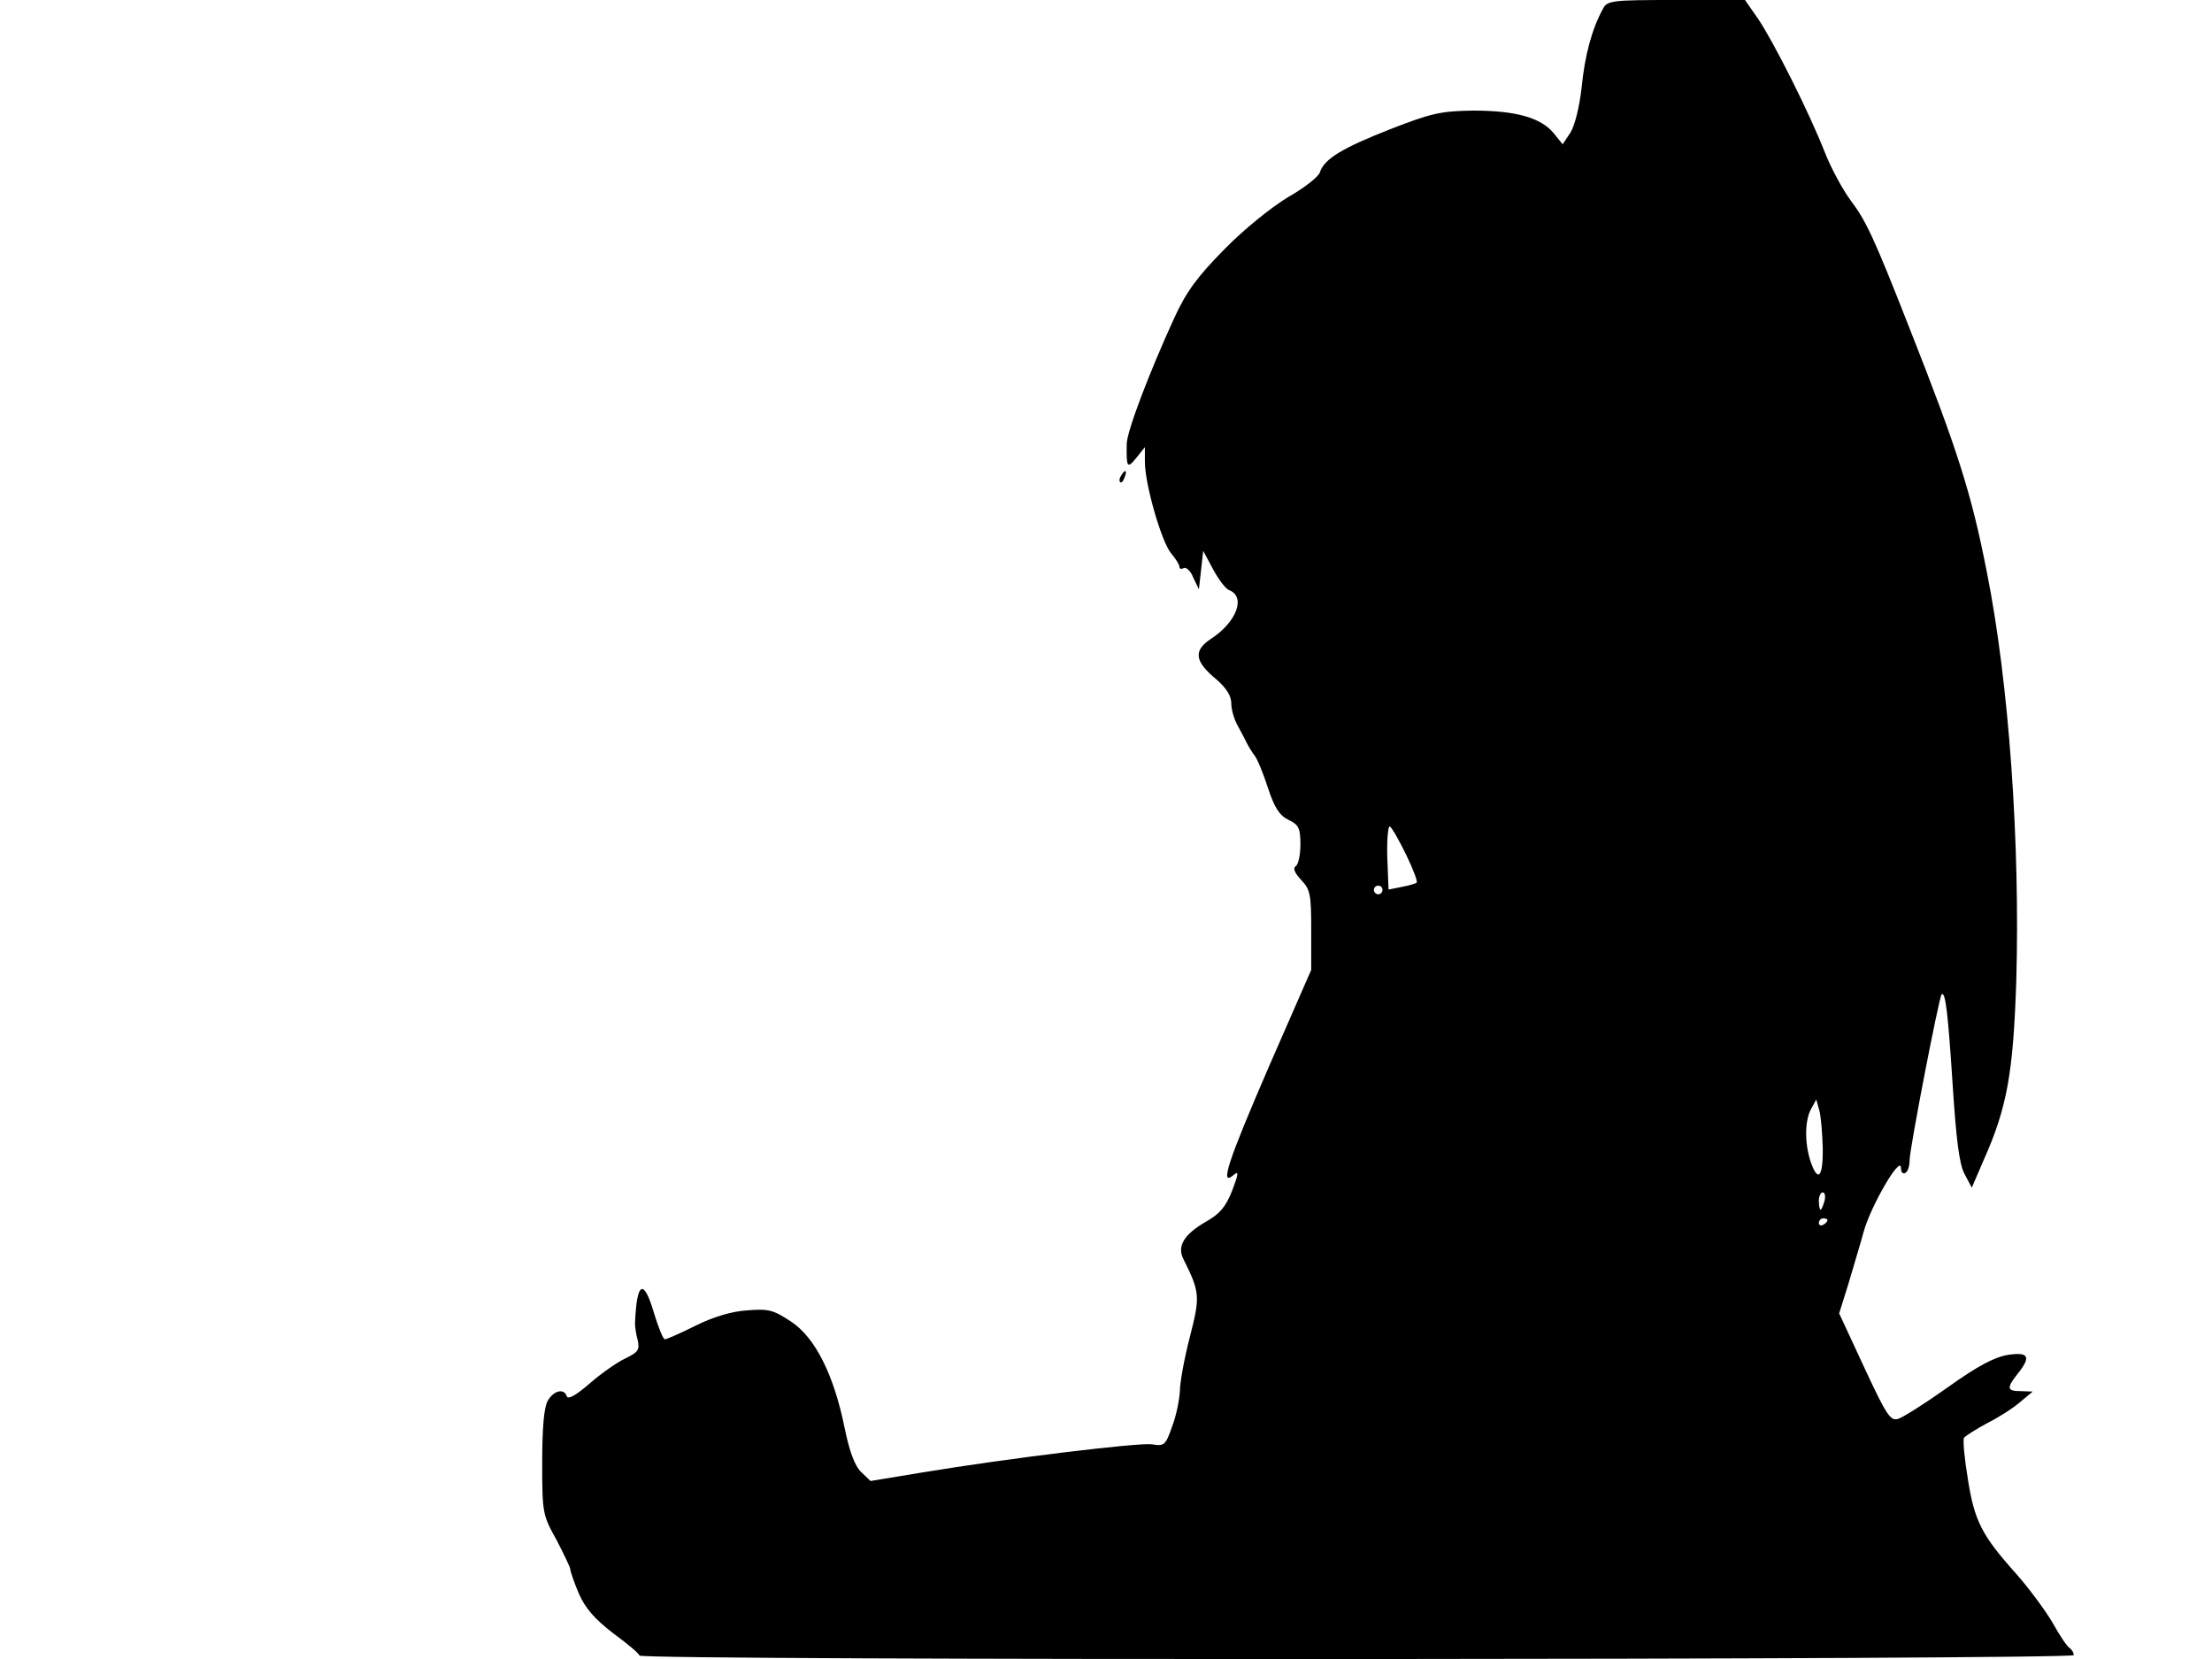 <svg xmlns="http://www.w3.org/2000/svg" width="682.667" height="512" version="1.0" viewBox="0 0 512 384"><path d="M371 2.1c-2.5 4.5-4.2 10.8-4.9 18.1-.5 4.5-1.6 8.9-2.6 10.5l-1.8 2.7-2.1-2.6c-3-3.6-8.8-5.2-18.6-5.2-7.5.1-9.7.6-19.2 4.3-11.2 4.4-15.3 6.9-16.3 10-.3 1-3.6 3.6-7.3 5.7-3.7 2.2-10.2 7.4-14.7 12-6.3 6.4-8.8 9.7-11.7 16-5.9 12.9-10.9 26.1-11 29.1-.1 5.5.1 5.9 2.2 3.3l2-2.5v3.4c0 5.2 3.9 18.7 6.1 21.2 1 1.2 1.9 2.6 1.9 3.1s.4.6 1 .3c.5-.3 1.6.6 2.2 2.2l1.3 2.7.5-4.4.5-4.5 2.3 4.3c1.3 2.4 2.9 4.5 3.7 4.8 3.9 1.5 1.8 7.3-4.1 11.2-4.3 2.8-3.9 5.3 1.2 9.5 2.3 2 3.4 3.8 3.4 5.5 0 1.5.7 3.8 1.5 5.2s1.7 3.2 2.1 4 1.2 2.1 1.8 2.9c.6.7 2 4.1 3.1 7.5 1.5 4.6 2.7 6.4 4.8 7.4 2.3 1.1 2.7 1.9 2.7 5.7 0 2.4-.5 4.7-1.1 5-.7.5-.2 1.6 1.3 3.2 2.1 2.2 2.3 3.4 2.3 11.6v9.2l-9.8 22.4c-9.6 22.2-11.4 27.8-8.2 25.1 1.3-1.1 1.2-.4-.3 3.6-1.5 3.8-2.9 5.4-6.1 7.2-5 2.9-6.7 5.6-5.2 8.6 3.9 7.8 3.9 8.7 1.5 18.1-1.3 5-2.3 10.6-2.3 12.5-.1 1.9-.8 5.6-1.8 8.2-1.5 4.3-1.8 4.6-4.7 4.1-3.2-.4-33.1 3.2-53.6 6.6l-11.5 1.9-2.2-2.1c-1.5-1.5-2.7-4.8-3.8-10.2-2.5-12.3-6.8-20.9-12.4-24.6-4.1-2.7-5.2-3-10.1-2.6-3.5.2-7.9 1.5-11.9 3.5-3.6 1.8-6.8 3.2-7.2 3.2s-1.5-2.7-2.5-6c-2.4-8.2-4-7.4-4.4 2-.1.8.2 2.7.6 4.2.5 2.3.1 2.8-3 4.3-1.9.9-5.7 3.6-8.2 5.8-3 2.6-4.9 3.7-5.2 2.9-.6-1.9-3-1.4-4.4 1-.9 1.5-1.3 6.4-1.3 14.3 0 11.7.1 12.2 3.3 17.9 1.7 3.3 3.2 6.4 3.2 6.8 0 .5.9 3.1 2 5.7 1.5 3.4 3.7 5.9 8 9.2 3.3 2.4 6 4.7 6 5.1 0 1.2 332 1 332-.1 0-.6-.4-1.2-.9-1.6-.6-.3-2.4-3-4-5.9-1.7-2.9-5.5-8-8.4-11.3-8-8.9-9.7-12.3-11.2-21.9-.8-4.8-1.2-9.1-.9-9.6.3-.4 2.6-1.9 5.2-3.3 2.6-1.3 6.1-3.5 7.7-4.9l3-2.5-2.7-.1c-3.3 0-3.4-.7-.8-4 3.2-4 2.6-5.1-2.2-4.4-3.1.5-7.1 2.6-13.8 7.4-5.2 3.7-10.4 7-11.6 7.4-1.8.6-2.7-.7-7.9-11.9l-5.8-12.5 2.1-6.7c1.1-3.8 2.8-9.3 3.6-12.3 1.7-6 8.5-17.7 8.6-14.7 0 1 .4 1.5 1 1.2s1-1.6 1-2.9c0-2.7 6.8-37.7 7.4-38.4.9-.9 1.5 4.3 2.6 21.3.8 12.3 1.5 17.9 2.7 20.2l1.7 3.2 2.8-6.5c5.4-12.1 6.8-20.2 7.5-41.4.9-31.9-1.7-69-6.8-94.5-3.6-18.4-6.8-28.4-18.1-57-8.2-20.9-9.9-24.4-13.5-29.2-1.7-2.3-4.4-7.2-5.9-11-3.6-9.2-11.9-25.7-15.5-31l-3-4.3H388c-15 0-16 .1-17 2.1m-45.5 195.8c1.6 3.3 2.7 6.2 2.4 6.4-.2.2-1.8.7-3.5 1l-3 .6-.3-7.6c-.1-4.1.2-7.2.6-7 .5.3 2.2 3.3 3.8 6.6M320 206c0 .5-.4 1-1 1-.5 0-1-.5-1-1 0-.6.5-1 1-1 .6 0 1 .4 1 1m101.9 59.7c.1 6.8-1.1 8.1-2.8 3.2-1.4-4.2-1.4-9.5.1-12.2l1.2-2.2.7 2.5c.4 1.4.7 5.3.8 8.7m.4 12.3c-.3 1.1-.7 2-.9 2s-.4-.9-.4-2 .4-2 .9-2 .7.9.4 2m.7 4.4c0 .3-.4.8-1 1.1-.5.3-1 .1-1-.4 0-.6.5-1.1 1-1.1.6 0 1 .2 1 .4"/><path d="M259.5 110.1c-.4.6-.5 1.2-.2 1.5.2.3.7-.2 1-1.1.7-1.7.1-2-.8-.4"/></svg>